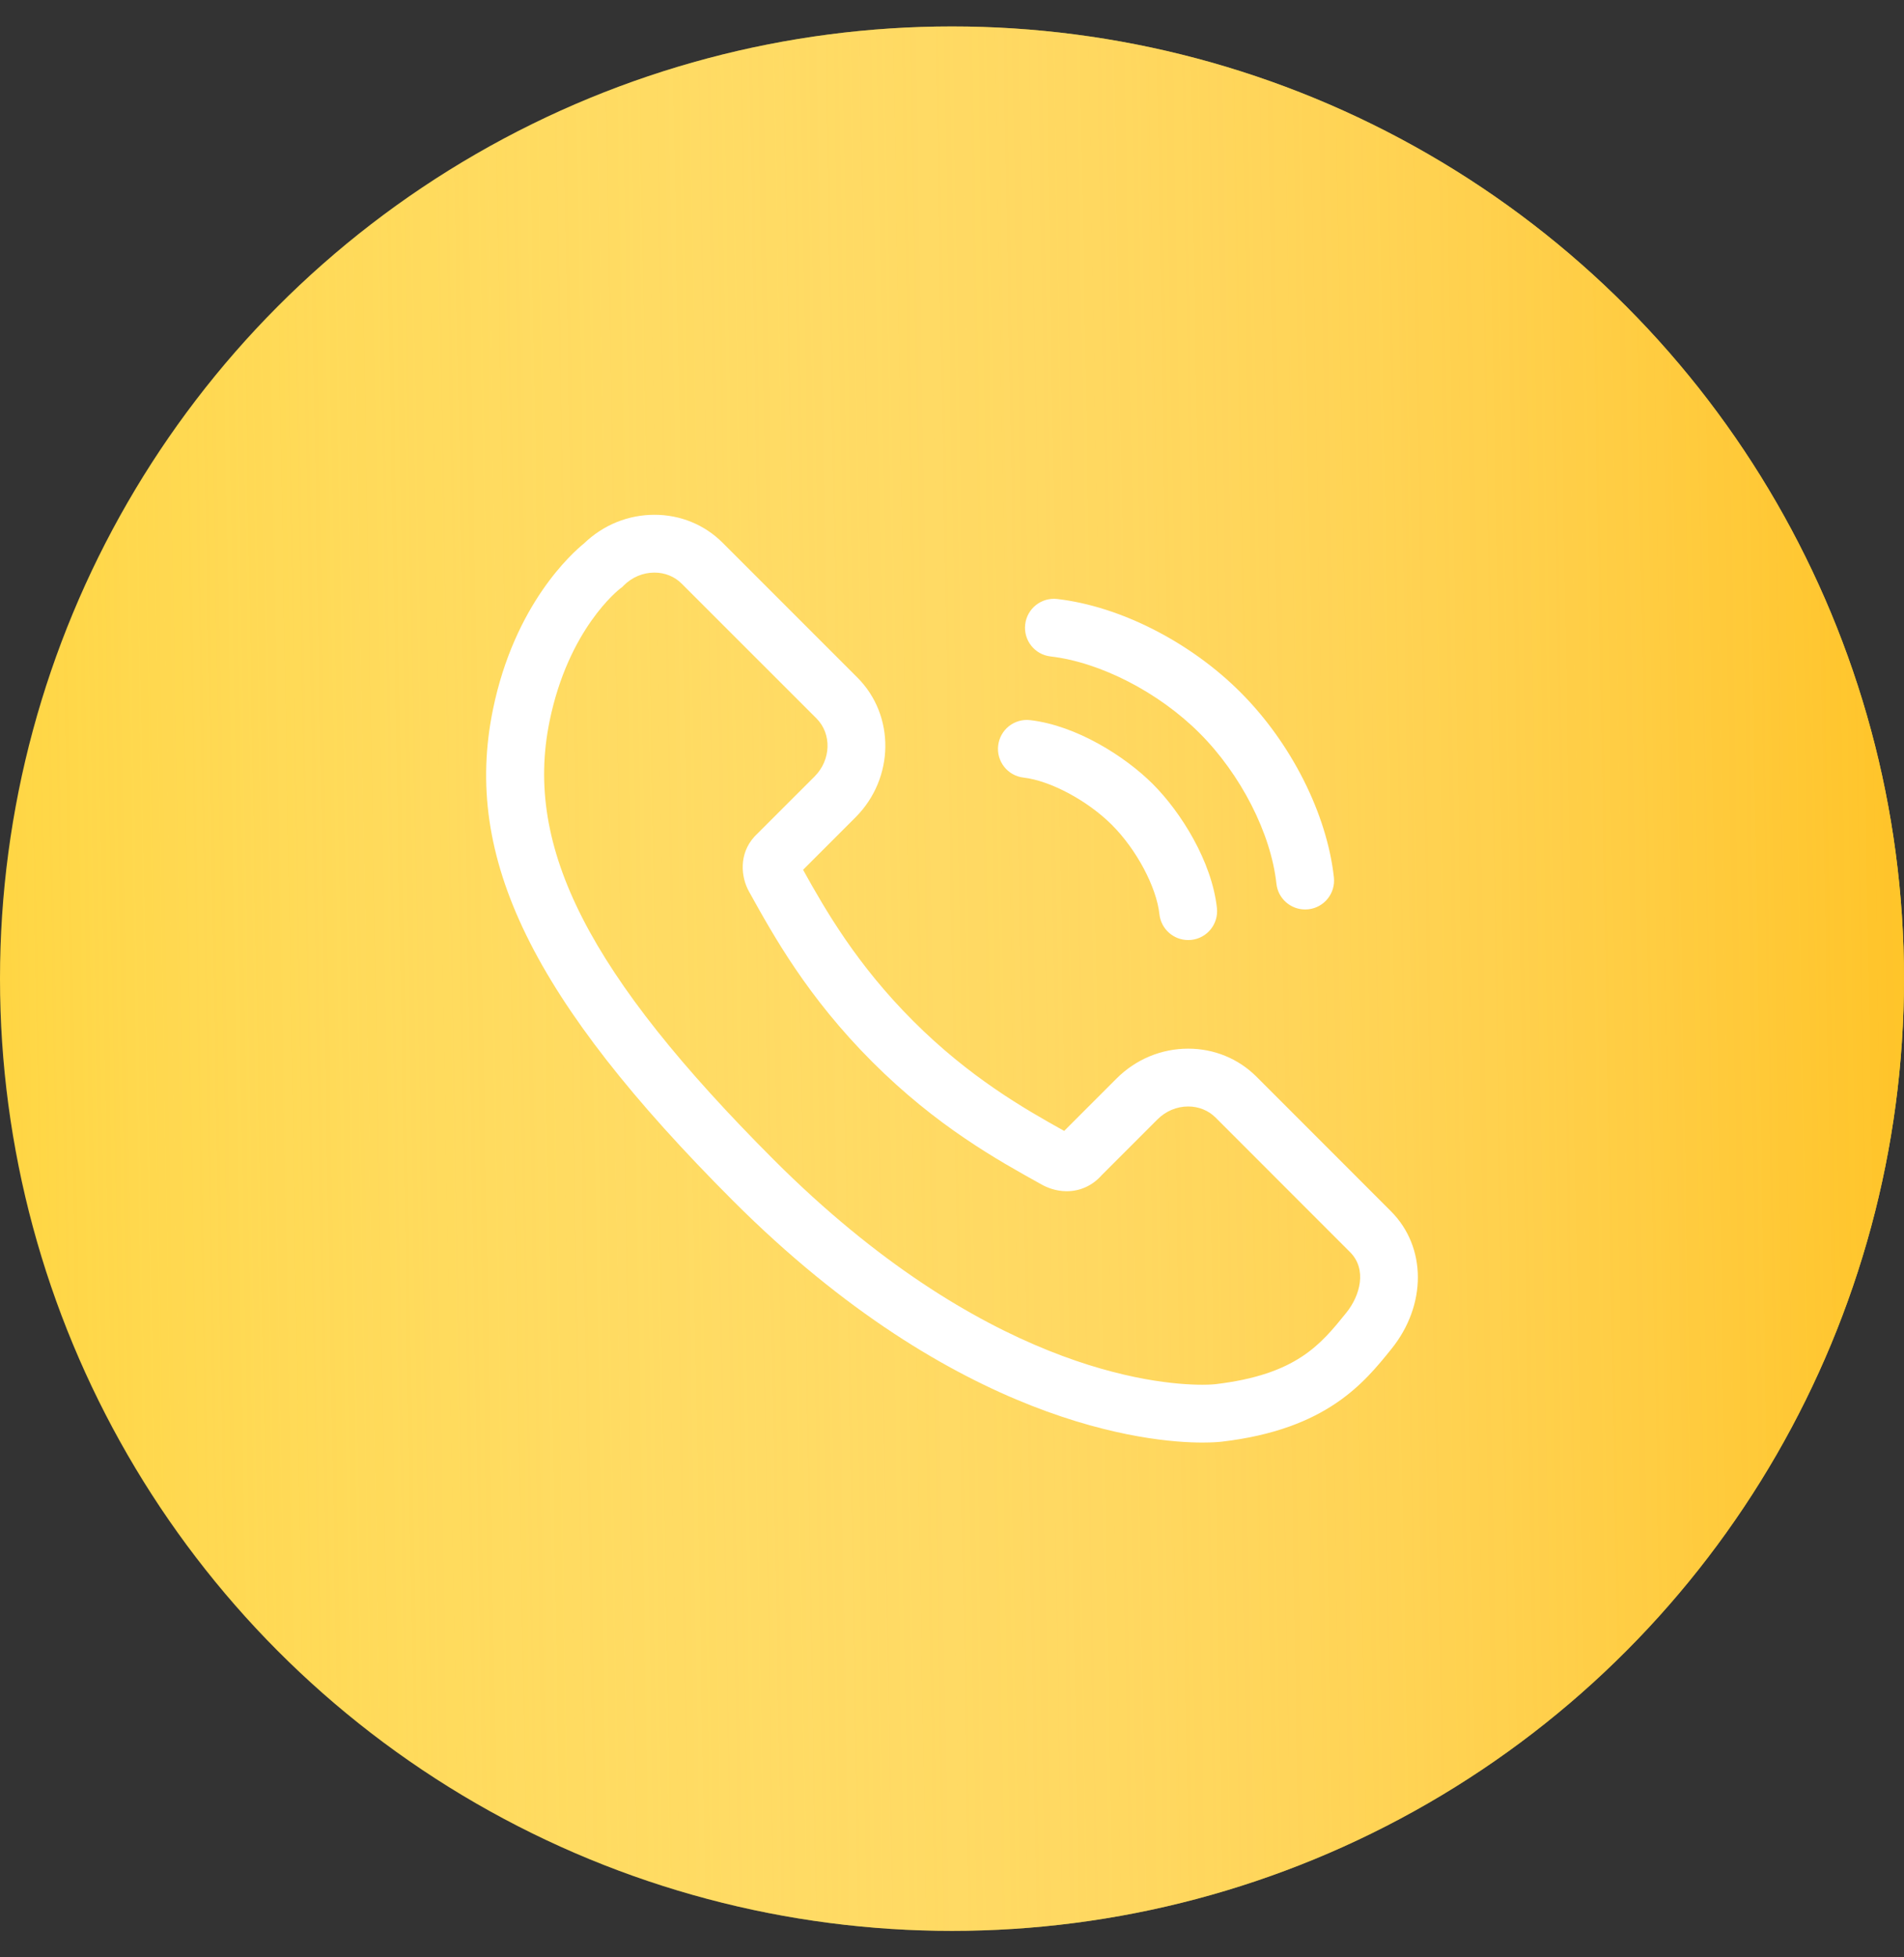 <svg width="36" height="37" viewBox="0 0 36 37" fill="none" xmlns="http://www.w3.org/2000/svg">
<rect x="0" y="0" width="36" height="37" fill="#333333" stroke="none"/>
<circle cx="18" cy="18.5" r="18" fill="#FFD43B"/>
<circle cx="18" cy="18.5" r="18" fill="url(#paint0_linear_96_1267)"/>
<g clip-path="url(#clip0_96_1267)">
<path d="M26.301 22.898L23.755 20.351C23.413 20.011 22.955 19.823 22.466 19.823C21.957 19.823 21.476 20.024 21.112 20.387L20.121 21.378C19.351 20.95 18.327 20.361 17.265 19.299C16.203 18.237 15.614 17.216 15.184 16.442L16.176 15.45C16.914 14.711 16.929 13.525 16.21 12.807L13.664 10.261C13.323 9.919 12.865 9.731 12.375 9.731C11.877 9.731 11.406 9.923 11.044 10.271C10.826 10.448 9.729 11.416 9.32 13.414C8.747 16.209 10.063 18.899 13.86 22.699C18.102 26.939 21.724 27.269 22.733 27.269C22.943 27.269 23.07 27.256 23.103 27.252C25.082 27.02 25.79 26.142 26.308 25.5C26.978 24.669 26.975 23.575 26.301 22.898ZM25.456 24.814C24.97 25.417 24.511 25.986 22.976 26.166C22.976 26.166 22.892 26.176 22.733 26.176C21.83 26.176 18.578 25.869 14.633 21.926C11.131 18.422 9.902 16.02 10.391 13.633C10.747 11.891 11.694 11.15 11.731 11.122L11.764 11.098L11.792 11.069C11.95 10.911 12.157 10.824 12.374 10.824C12.572 10.824 12.755 10.898 12.89 11.034L15.437 13.58C15.73 13.873 15.714 14.365 15.402 14.678L14.28 15.799L14.262 15.818C13.97 16.14 14.004 16.575 14.165 16.859C14.63 17.697 15.267 18.846 16.491 20.071C17.712 21.292 18.859 21.928 19.696 22.392C19.779 22.439 19.952 22.518 20.169 22.518C20.424 22.518 20.659 22.41 20.832 22.213L21.885 21.16C22.043 21.003 22.249 20.916 22.466 20.916C22.664 20.916 22.848 20.991 22.983 21.125L25.527 23.67C25.851 23.995 25.717 24.491 25.456 24.814Z" fill="white"/>
<path d="M19.864 12.409C20.803 12.518 21.909 13.086 22.681 13.859C23.461 14.638 24.031 15.755 24.134 16.705C24.164 16.985 24.401 17.192 24.677 17.192C24.696 17.192 24.716 17.191 24.736 17.189C25.036 17.157 25.253 16.887 25.221 16.587C25.09 15.387 24.414 14.045 23.454 13.086C22.504 12.135 21.176 11.46 19.989 11.323C19.689 11.289 19.418 11.504 19.384 11.804C19.349 12.104 19.564 12.375 19.864 12.409Z" fill="white"/>
<path d="M19.353 14.699C19.861 14.758 20.564 15.134 21.025 15.595C21.489 16.059 21.867 16.769 21.922 17.283C21.953 17.563 22.19 17.77 22.465 17.77C22.485 17.77 22.505 17.769 22.525 17.767C22.825 17.735 23.042 17.465 23.009 17.165C22.914 16.288 22.332 15.356 21.798 14.822C21.268 14.292 20.345 13.713 19.478 13.613C19.178 13.578 18.907 13.794 18.873 14.094C18.838 14.393 19.053 14.665 19.353 14.699Z" fill="white"/>
</g>
<defs>
<linearGradient id="paint0_linear_96_1267" x1="39.11" y1="18.5" x2="-1.811" y2="19.218" gradientUnits="userSpaceOnUse">
<stop stop-color="#FFBE16"/>
<stop offset="1" stop-color="white" stop-opacity="0"/>
</linearGradient>
<clipPath id="clip0_96_1267">
<rect width="17.617" height="17.617" fill="white" transform="translate(9.191 9.691)"/>
</clipPath>
</defs>
</svg>

